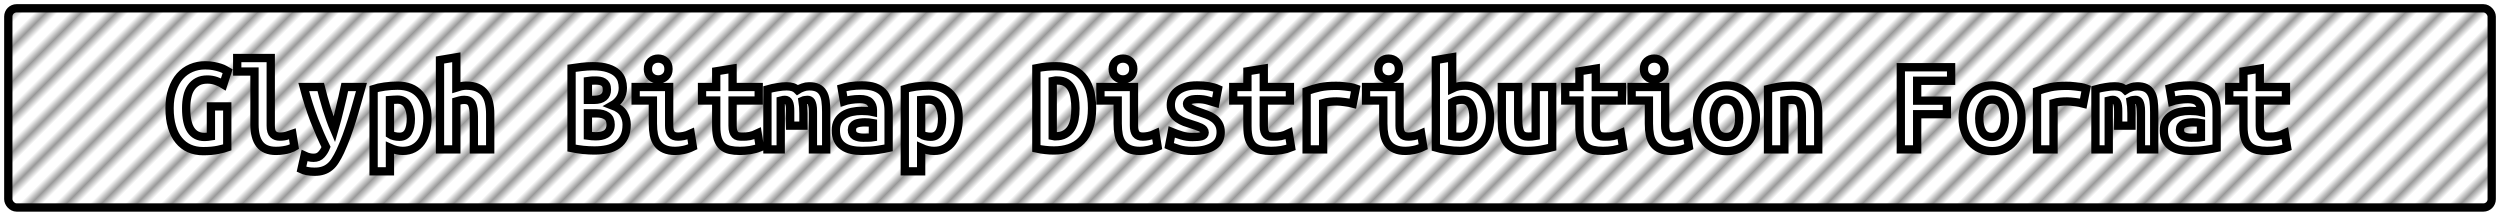 <?xml version="1.0" encoding="UTF-8"?>
<svg height="26" width="301.2" version="1.1" xmlns="http://www.w3.org/2000/svg"><!--Created by Josélio de S. C. Júnior - 2021 - https://github.com/joseliojunior -->
    <defs>
        <pattern id="pattern"
                x="1.5" y="3" width="3" height="6"
                patternUnits="userSpaceOnUse"
                patternTransform="rotate(45)" >
            <rect height="6" width="1" fill="#999999"/>
        </pattern>
    </defs>
    <rect
        height="24"
        width="299.2"
        rx="1"
        ry="1"
        x="1" y="1"
        fill="url(#pattern)"
        stroke="#000000"
        stroke-width="1" />
    <g transform="translate(0, 8)">
        <path fill="#ffffff" stroke="#000000" d="M24.99 1.58L24.99 1.58Q24.29 1.58 23.81 1.84Q23.33 2.10 23.02 2.55Q22.70 3.01 22.57 3.64Q22.43 4.27 22.43 5.04L22.43 5.04Q22.43 6.82 22.99 7.66Q23.55 8.50 24.64 8.50L24.64 8.50Q24.82 8.50 25.02 8.48Q25.23 8.46 25.41 8.43L25.41 8.43L25.41 4.82L27.38 4.82L27.38 9.76Q27.02 9.89 26.28 10.05Q25.54 10.21 24.48 10.21L24.48 10.21Q23.55 10.21 22.81 9.88Q22.06 9.55 21.54 8.90Q21.01 8.26 20.72 7.29Q20.43 6.32 20.43 5.04L20.43 5.04Q20.43 3.78 20.77 2.81Q21.10 1.84 21.68 1.18Q22.26 0.53 23.04 0.20Q23.82-0.13 24.72-0.13L24.72-0.13Q25.30-0.13 25.75-0.04Q26.21 0.05 26.54 0.16Q26.88 0.27 27.10 0.40Q27.31 0.53 27.42 0.59L27.42 0.59L26.91 2.16Q26.56 1.94 26.05 1.76Q25.54 1.58 24.99 1.58ZM35.22 8.10L35.47 9.68Q35.42 9.71 35.26 9.79Q35.09 9.87 34.82 9.96Q34.54 10.05 34.15 10.11Q33.76 10.18 33.26 10.18L33.26 10.18Q31.90 10.18 31.28 9.37Q30.66 8.56 30.66 7.01L30.66 7.01L30.66 0.62L28.58 0.62L28.58-1.01L32.62-1.01L32.62 7.15Q32.62 7.92 32.93 8.19Q33.23 8.46 33.70 8.46L33.70 8.46Q34.29 8.46 34.69 8.30Q35.09 8.14 35.22 8.10L35.22 8.10ZM41.54 2.48L43.55 2.48Q43.25 3.54 42.97 4.55Q42.69 5.57 42.38 6.54Q42.08 7.50 41.74 8.43Q41.39 9.36 40.99 10.24L40.99 10.24Q40.69 10.88 40.39 11.34Q40.10 11.81 39.74 12.10Q39.38 12.40 38.94 12.54Q38.50 12.69 37.90 12.69L37.90 12.69Q37.41 12.69 37 12.61Q36.59 12.53 36.32 12.40L36.32 12.40L36.69 10.75Q37.01 10.90 37.26 10.95Q37.50 11.01 37.79 11.01L37.79 11.01Q38.37 11.01 38.72 10.62Q39.07 10.24 39.28 9.71L39.28 9.71Q38.58 8.30 37.87 6.49Q37.17 4.67 36.59 2.48L36.59 2.48L38.64 2.48Q38.78 3.07 38.97 3.74Q39.15 4.42 39.36 5.09Q39.57 5.76 39.80 6.41Q40.03 7.06 40.27 7.62L40.27 7.62Q40.43 7.06 40.61 6.41Q40.78 5.76 40.94 5.10Q41.10 4.43 41.26 3.76Q41.41 3.09 41.54 2.48L41.54 2.48ZM49.50 6.30L49.50 6.30Q49.50 5.30 49.10 4.65Q48.70 4 47.89 4L47.89 4Q47.66 4 47.41 4.02Q47.15 4.05 46.98 4.06L46.98 4.06L46.98 8.19Q47.17 8.32 47.49 8.40Q47.81 8.48 48.13 8.48L48.13 8.48Q48.83 8.48 49.17 7.91Q49.50 7.34 49.50 6.30ZM51.50 6.24L51.50 6.24Q51.50 7.10 51.31 7.83Q51.12 8.56 50.75 9.08Q50.38 9.60 49.82 9.89Q49.26 10.18 48.53 10.18L48.53 10.18Q47.78 10.18 46.98 9.81L46.98 9.81L46.98 12.64L45.01 12.64L45.01 2.72Q45.55 2.54 46.34 2.43Q47.14 2.32 47.90 2.32L47.90 2.32Q49.65 2.32 50.58 3.38Q51.50 4.43 51.50 6.24ZM54.98 10L53.01 10L53.01-0.77L54.98-1.10L54.98 2.54Q55.22 2.46 55.55 2.39Q55.89 2.32 56.14 2.32L56.14 2.32Q56.98 2.32 57.54 2.57Q58.10 2.82 58.43 3.27Q58.77 3.73 58.91 4.36Q59.06 4.99 59.06 5.76L59.06 5.76L59.06 10L57.09 10L57.09 6.02Q57.09 4.96 56.85 4.50Q56.61 4.03 55.94 4.03L55.94 4.03Q55.66 4.03 55.40 4.10Q55.14 4.16 54.98 4.21L54.98 4.21L54.98 10ZM75.50 7.01L75.50 7.01Q75.50 7.90 75.20 8.50Q74.90 9.10 74.38 9.46Q73.86 9.82 73.14 9.98Q72.43 10.13 71.62 10.13L71.62 10.13Q70.96 10.13 70.26 10.06Q69.55 9.98 68.86 9.84L68.86 9.84L68.86 0.22Q69.42 0.13 70.10 0.06Q70.77-0.02 71.42-0.02L71.42-0.02Q72.54-0.02 73.25 0.22Q73.95 0.45 74.35 0.82Q74.75 1.20 74.90 1.66Q75.04 2.13 75.04 2.59L75.04 2.59Q75.04 3.30 74.70 3.84Q74.35 4.38 73.78 4.70L73.78 4.70Q74.78 5.07 75.14 5.70Q75.50 6.32 75.50 7.01ZM71.89 5.66L70.83 5.66L70.83 8.35Q71.04 8.38 71.29 8.40Q71.54 8.42 71.78 8.42L71.78 8.42Q72.11 8.42 72.43 8.36Q72.75 8.30 73 8.15Q73.25 8 73.41 7.72Q73.57 7.44 73.57 7.01L73.57 7.01Q73.57 6.29 73.11 5.98Q72.66 5.66 71.89 5.66L71.89 5.66ZM70.83 4.03L71.60 4.03Q72.35 4.03 72.74 3.70Q73.12 3.38 73.12 2.80L73.12 2.80Q73.12 2.45 73.01 2.23Q72.90 2.02 72.70 1.90Q72.51 1.78 72.26 1.74Q72 1.70 71.73 1.70L71.73 1.70Q71.50 1.70 71.26 1.71Q71.02 1.73 70.83 1.76L70.83 1.76L70.83 4.03ZM80.54 0.32L80.54 0.32Q80.54 0.90 80.18 1.23Q79.81 1.57 79.30 1.57L79.30 1.57Q78.78 1.57 78.42 1.23Q78.06 0.90 78.06 0.32L78.06 0.32Q78.06-0.27 78.42-0.61Q78.78-0.94 79.30-0.94L79.30-0.94Q79.81-0.94 80.18-0.61Q80.54-0.27 80.54 0.32ZM83.22 8.10L83.47 9.68Q82.86 9.97 82.33 10.07Q81.79 10.18 81.34 10.18L81.34 10.18Q80.58 10.18 80.06 9.95Q79.54 9.73 79.22 9.30Q78.91 8.88 78.78 8.27Q78.66 7.66 78.66 6.88L78.66 6.88L78.66 4.11L76.58 4.11L76.58 2.48L80.62 2.48L80.62 7.14Q80.62 7.81 80.87 8.14Q81.12 8.46 81.70 8.46L81.70 8.46Q81.97 8.46 82.35 8.39Q82.74 8.32 83.22 8.10L83.22 8.10ZM86.29 7.20L86.29 4.11L84.58 4.11L84.58 2.48L86.29 2.48L86.29 0.59L88.26 0.27L88.26 2.48L91.41 2.48L91.41 4.11L88.26 4.11L88.26 7.15Q88.26 7.57 88.34 7.82Q88.42 8.08 88.56 8.22Q88.70 8.37 88.91 8.42Q89.12 8.46 89.38 8.46L89.38 8.46Q89.65 8.46 89.88 8.45Q90.11 8.43 90.33 8.39Q90.54 8.35 90.78 8.27Q91.01 8.19 91.28 8.06L91.28 8.06L91.55 9.76Q91.01 9.98 90.38 10.08Q89.74 10.18 89.15 10.18L89.15 10.18Q88.46 10.18 87.94 10.06Q87.41 9.95 87.04 9.63Q86.67 9.31 86.48 8.73Q86.29 8.14 86.29 7.20L86.29 7.20ZM97.49 2.40L97.49 2.40Q98.11 2.40 98.51 2.59Q98.91 2.78 99.14 3.17Q99.38 3.55 99.46 4.14Q99.54 4.72 99.54 5.50L99.54 5.50L99.54 10L97.94 10L97.94 5.41Q97.94 4.96 97.88 4.69Q97.82 4.42 97.74 4.27Q97.65 4.13 97.53 4.08Q97.41 4.03 97.28 4.03L97.28 4.03Q97.14 4.03 96.98 4.06Q96.82 4.08 96.69 4.14L96.69 4.14Q96.74 4.45 96.77 4.82Q96.80 5.18 96.80 5.63L96.80 5.63L96.80 7.14L95.20 7.14L95.20 5.41Q95.20 4.64 95.05 4.34Q94.90 4.03 94.56 4.03L94.56 4.03Q94.46 4.03 94.33 4.05Q94.19 4.06 94.06 4.10L94.06 4.10L94.06 10L92.46 10L92.46 2.77Q93.09 2.59 93.70 2.50Q94.30 2.40 94.77 2.40L94.77 2.40Q95.18 2.40 95.51 2.50Q95.84 2.61 96.08 2.85L96.08 2.85Q96.35 2.67 96.72 2.54Q97.09 2.40 97.49 2.40ZM104.02 8.59L104.02 8.59Q104.34 8.59 104.64 8.58Q104.94 8.58 105.17 8.54L105.17 8.54L105.17 6.82Q104.98 6.78 104.70 6.76Q104.43 6.74 104.21 6.74L104.21 6.74Q103.90 6.74 103.62 6.78Q103.33 6.82 103.11 6.91Q102.90 7.01 102.77 7.18Q102.64 7.36 102.64 7.65L102.64 7.65Q102.64 8.16 103.02 8.38Q103.41 8.59 104.02 8.59ZM103.84 2.29L103.84 2.29Q104.77 2.29 105.38 2.50Q106 2.72 106.37 3.11Q106.74 3.50 106.90 4.07Q107.06 4.64 107.06 5.34L107.06 5.34L107.06 9.82Q106.62 9.92 105.78 10.05Q104.93 10.18 103.87 10.18L103.87 10.18Q103.15 10.18 102.57 10.05Q101.98 9.92 101.57 9.62Q101.15 9.33 100.93 8.86Q100.70 8.38 100.70 7.70L100.70 7.70Q100.70 7.04 100.96 6.59Q101.22 6.14 101.65 5.87Q102.08 5.60 102.64 5.48Q103.20 5.36 103.81 5.36L103.81 5.36Q104.58 5.36 105.17 5.49L105.17 5.49L105.17 5.25Q105.17 4.69 104.82 4.31Q104.46 3.94 103.60 3.94L103.60 3.94Q103.04 3.94 102.52 4.02Q102 4.10 101.68 4.21L101.68 4.21L101.41 2.62Q101.78 2.50 102.45 2.39Q103.12 2.29 103.84 2.29ZM113.50 6.30L113.50 6.30Q113.50 5.30 113.10 4.65Q112.70 4 111.89 4L111.89 4Q111.66 4 111.41 4.02Q111.15 4.05 110.98 4.06L110.98 4.06L110.98 8.19Q111.17 8.32 111.49 8.40Q111.81 8.48 112.13 8.48L112.13 8.48Q112.83 8.48 113.17 7.91Q113.50 7.34 113.50 6.30ZM115.50 6.24L115.50 6.24Q115.50 7.10 115.31 7.83Q115.12 8.56 114.75 9.08Q114.38 9.60 113.82 9.89Q113.26 10.18 112.53 10.18L112.53 10.18Q111.78 10.18 110.98 9.81L110.98 9.81L110.98 12.64L109.01 12.64L109.01 2.72Q109.55 2.54 110.34 2.43Q111.14 2.32 111.90 2.32L111.90 2.32Q113.65 2.32 114.58 3.38Q115.50 4.43 115.50 6.24ZM126.83 1.74L126.83 8.40Q126.91 8.42 127.01 8.42Q127.10 8.42 127.18 8.42L127.18 8.42Q127.86 8.42 128.31 8.16Q128.77 7.90 129.05 7.46Q129.33 7.01 129.45 6.39Q129.57 5.78 129.57 5.04L129.57 5.04Q129.57 4.40 129.47 3.79Q129.38 3.18 129.14 2.72Q128.90 2.26 128.48 1.98Q128.06 1.70 127.41 1.70L127.41 1.70Q127.28 1.70 127.12 1.70Q126.96 1.71 126.83 1.74L126.83 1.74ZM131.57 5.04L131.57 5.04Q131.57 6.42 131.22 7.38Q130.88 8.35 130.27 8.96Q129.66 9.57 128.82 9.85Q127.98 10.13 126.98 10.13L126.98 10.13Q126.45 10.13 125.94 10.07Q125.44 10.02 124.86 9.89L124.86 9.89L124.86 0.22Q125.54 0.08 126.13 0.03Q126.72-0.02 127.23-0.02L127.23-0.02Q128.21-0.02 129.02 0.27Q129.82 0.56 130.38 1.18Q130.94 1.79 131.26 2.74Q131.57 3.70 131.57 5.04ZM136.54 0.32L136.54 0.32Q136.54 0.90 136.18 1.23Q135.81 1.57 135.30 1.57L135.30 1.57Q134.78 1.57 134.42 1.23Q134.06 0.90 134.06 0.32L134.06 0.32Q134.06-0.27 134.42-0.61Q134.78-0.94 135.30-0.94L135.30-0.94Q135.81-0.94 136.18-0.61Q136.54-0.27 136.54 0.32ZM139.22 8.10L139.47 9.68Q138.86 9.97 138.33 10.07Q137.79 10.18 137.34 10.18L137.34 10.18Q136.58 10.18 136.06 9.95Q135.54 9.73 135.22 9.30Q134.91 8.88 134.78 8.27Q134.66 7.66 134.66 6.88L134.66 6.88L134.66 4.11L132.58 4.11L132.58 2.48L136.62 2.48L136.62 7.14Q136.62 7.81 136.87 8.14Q137.12 8.46 137.70 8.46L137.70 8.46Q137.97 8.46 138.35 8.39Q138.74 8.32 139.22 8.10L139.22 8.10ZM143.65 8.51L143.65 8.51Q144.37 8.51 144.75 8.41Q145.14 8.30 145.14 7.98L145.14 7.98Q145.14 7.78 145.02 7.63Q144.90 7.49 144.68 7.38Q144.46 7.28 144.18 7.18Q143.90 7.09 143.60 6.99L143.60 6.99Q143.17 6.86 142.72 6.70Q142.27 6.53 141.90 6.27Q141.54 6.02 141.30 5.62Q141.06 5.23 141.06 4.64L141.06 4.64Q141.06 4.16 141.24 3.74Q141.42 3.31 141.82 2.98Q142.21 2.66 142.82 2.47Q143.42 2.29 144.27 2.29L144.27 2.29Q145.01 2.29 145.64 2.40Q146.27 2.51 146.74 2.72L146.74 2.72L146.43 4.38Q146.16 4.30 145.58 4.12Q145.01 3.94 144.29 3.94L144.29 3.94Q143.54 3.94 143.27 4.12Q143.01 4.30 143.01 4.51L143.01 4.51Q143.01 4.69 143.13 4.82Q143.25 4.96 143.45 5.07Q143.65 5.18 143.91 5.29Q144.18 5.39 144.48 5.49L144.48 5.49Q144.91 5.63 145.38 5.81Q145.84 5.98 146.22 6.25Q146.59 6.51 146.83 6.92Q147.07 7.33 147.07 7.92L147.07 7.92Q147.07 8.38 146.90 8.80Q146.72 9.22 146.31 9.52Q145.90 9.82 145.25 10Q144.59 10.18 143.63 10.18L143.63 10.18Q142.66 10.18 141.97 9.95Q141.28 9.73 140.86 9.55L140.86 9.55L141.17 7.90Q141.73 8.13 142.36 8.32Q142.99 8.51 143.65 8.51ZM150.29 7.20L150.29 4.11L148.58 4.11L148.58 2.48L150.29 2.48L150.29 0.59L152.26 0.27L152.26 2.48L155.41 2.48L155.41 4.11L152.26 4.11L152.26 7.15Q152.26 7.57 152.34 7.82Q152.42 8.08 152.56 8.22Q152.70 8.37 152.91 8.42Q153.12 8.46 153.38 8.46L153.38 8.46Q153.65 8.46 153.88 8.45Q154.11 8.43 154.33 8.39Q154.54 8.35 154.78 8.27Q155.01 8.19 155.28 8.06L155.28 8.06L155.55 9.76Q155.01 9.98 154.38 10.08Q153.74 10.18 153.15 10.18L153.15 10.18Q152.46 10.18 151.94 10.06Q151.41 9.95 151.04 9.63Q150.67 9.31 150.48 8.73Q150.29 8.14 150.29 7.20L150.29 7.20ZM163.34 2.66L162.99 4.48Q162.80 4.43 162.54 4.38Q162.27 4.34 162 4.30Q161.73 4.26 161.47 4.24Q161.22 4.22 161.04 4.22L161.04 4.22Q160.62 4.22 160.22 4.26Q159.82 4.30 159.41 4.42L159.41 4.42L159.41 10L157.42 10L157.42 2.98Q158.21 2.69 159.03 2.51Q159.86 2.34 160.96 2.34L160.96 2.34Q161.12 2.34 161.42 2.35Q161.71 2.37 162.05 2.41Q162.38 2.45 162.73 2.50Q163.07 2.56 163.34 2.66L163.34 2.66ZM168.54 0.32L168.54 0.32Q168.54 0.90 168.18 1.23Q167.81 1.57 167.30 1.57L167.30 1.57Q166.78 1.57 166.42 1.23Q166.06 0.90 166.06 0.32L166.06 0.32Q166.06-0.27 166.42-0.61Q166.78-0.94 167.30-0.94L167.30-0.94Q167.81-0.94 168.18-0.61Q168.54-0.27 168.54 0.32ZM171.22 8.10L171.47 9.68Q170.86 9.97 170.33 10.07Q169.79 10.18 169.34 10.18L169.34 10.18Q168.58 10.18 168.06 9.95Q167.54 9.73 167.22 9.30Q166.91 8.88 166.78 8.27Q166.66 7.66 166.66 6.88L166.66 6.88L166.66 4.11L164.58 4.11L164.58 2.48L168.62 2.48L168.62 7.14Q168.62 7.81 168.87 8.14Q169.12 8.46 169.70 8.46L169.70 8.46Q169.97 8.46 170.35 8.39Q170.74 8.32 171.22 8.10L171.22 8.10ZM177.52 6.19L177.52 6.19Q177.52 5.14 177.18 4.58Q176.83 4.02 176.13 4.02L176.13 4.02Q175.81 4.02 175.50 4.10Q175.18 4.19 174.96 4.32L174.96 4.32L174.96 8.40Q175.18 8.45 175.43 8.46Q175.68 8.48 175.86 8.48L175.86 8.48Q176.62 8.48 177.07 7.96Q177.52 7.44 177.52 6.19ZM179.52 6.24L179.52 6.24Q179.52 7.14 179.28 7.86Q179.04 8.59 178.58 9.10Q178.11 9.62 177.44 9.90Q176.77 10.18 175.90 10.18L175.90 10.18Q175.14 10.18 174.34 10.06Q173.54 9.95 172.99 9.78L172.99 9.78L172.99-0.77L174.96-1.10L174.96 2.66Q175.38 2.46 175.76 2.39Q176.14 2.32 176.53 2.32L176.53 2.32Q177.26 2.32 177.82 2.60Q178.38 2.88 178.76 3.40Q179.14 3.92 179.33 4.64Q179.52 5.36 179.52 6.24ZM187.01 2.48L187.01 9.74Q186.46 9.89 185.69 10.03Q184.91 10.18 184 10.18L184 10.18Q183.07 10.18 182.48 9.92Q181.89 9.66 181.54 9.19Q181.20 8.72 181.07 8.08Q180.94 7.44 180.94 6.67L180.94 6.67L180.94 2.48L182.91 2.48L182.91 6.42Q182.91 7.46 183.16 7.96Q183.41 8.46 184.13 8.46L184.13 8.46Q184.58 8.46 185.02 8.38L185.02 8.38L185.02 2.48L187.01 2.48ZM190.29 7.20L190.29 4.11L188.58 4.11L188.58 2.48L190.29 2.48L190.29 0.59L192.26 0.27L192.26 2.48L195.41 2.48L195.41 4.11L192.26 4.11L192.26 7.15Q192.26 7.57 192.34 7.82Q192.42 8.08 192.56 8.22Q192.70 8.37 192.91 8.42Q193.12 8.46 193.38 8.46L193.38 8.46Q193.65 8.46 193.88 8.45Q194.11 8.43 194.33 8.39Q194.54 8.35 194.78 8.27Q195.01 8.19 195.28 8.06L195.28 8.06L195.55 9.76Q195.01 9.98 194.38 10.08Q193.74 10.18 193.15 10.18L193.15 10.18Q192.46 10.18 191.94 10.06Q191.41 9.95 191.04 9.63Q190.67 9.31 190.48 8.73Q190.29 8.14 190.29 7.20L190.29 7.20ZM200.54 0.32L200.54 0.32Q200.54 0.90 200.18 1.23Q199.81 1.57 199.30 1.57L199.30 1.57Q198.78 1.57 198.42 1.23Q198.06 0.90 198.06 0.32L198.06 0.32Q198.06-0.27 198.42-0.61Q198.78-0.94 199.30-0.94L199.30-0.94Q199.81-0.94 200.18-0.61Q200.54-0.27 200.54 0.32ZM203.22 8.10L203.47 9.68Q202.86 9.97 202.33 10.07Q201.79 10.18 201.34 10.18L201.34 10.18Q200.58 10.18 200.06 9.95Q199.54 9.73 199.22 9.30Q198.91 8.88 198.78 8.27Q198.66 7.66 198.66 6.88L198.66 6.88L198.66 4.11L196.58 4.11L196.58 2.48L200.62 2.48L200.62 7.14Q200.62 7.81 200.87 8.14Q201.12 8.46 201.70 8.46L201.70 8.46Q201.97 8.46 202.35 8.39Q202.74 8.32 203.22 8.10L203.22 8.10ZM211.55 6.22L211.55 6.22Q211.55 7.12 211.30 7.85Q211.04 8.58 210.58 9.10Q210.11 9.63 209.46 9.92Q208.82 10.21 208.02 10.21L208.02 10.21Q207.22 10.21 206.57 9.92Q205.92 9.63 205.45 9.10Q204.98 8.58 204.72 7.85Q204.46 7.12 204.46 6.22L204.46 6.22Q204.46 5.34 204.73 4.62Q204.99 3.89 205.46 3.37Q205.94 2.85 206.59 2.57Q207.25 2.29 208.02 2.29L208.02 2.29Q208.80 2.29 209.45 2.57Q210.10 2.85 210.57 3.37Q211.04 3.89 211.30 4.62Q211.55 5.34 211.55 6.22ZM206.46 6.24L206.46 6.24Q206.46 7.25 206.82 7.87Q207.18 8.50 207.98 8.50L207.98 8.50Q208.75 8.50 209.14 7.87Q209.54 7.25 209.54 6.24L209.54 6.24Q209.54 5.23 209.18 4.62Q208.82 4 208.02 4L208.02 4Q207.25 4 206.86 4.62Q206.46 5.23 206.46 6.24ZM213.01 10L213.01 2.72Q213.54 2.58 214.31 2.45Q215.09 2.32 216 2.32L216 2.32Q216.90 2.32 217.49 2.57Q218.08 2.82 218.42 3.27Q218.77 3.73 218.91 4.36Q219.06 4.99 219.06 5.76L219.06 5.76L219.06 10L217.09 10L217.09 6.02Q217.09 4.96 216.85 4.50Q216.61 4.03 215.87 4.03L215.87 4.03Q215.65 4.03 215.43 4.05Q215.22 4.06 214.98 4.10L214.98 4.10L214.98 10L213.01 10ZM230.98 10L229.01 10L229.01 0.10L235.07 0.10L235.07 1.73L230.98 1.73L230.98 4.13L234.56 4.13L234.56 5.76L230.98 5.76L230.98 10ZM243.55 6.22L243.55 6.22Q243.55 7.12 243.30 7.85Q243.04 8.58 242.58 9.10Q242.11 9.63 241.46 9.92Q240.82 10.21 240.02 10.21L240.02 10.21Q239.22 10.21 238.57 9.92Q237.92 9.63 237.45 9.10Q236.98 8.58 236.72 7.85Q236.46 7.12 236.46 6.22L236.46 6.22Q236.46 5.34 236.73 4.62Q236.99 3.89 237.46 3.37Q237.94 2.85 238.59 2.57Q239.25 2.29 240.02 2.29L240.02 2.29Q240.80 2.29 241.45 2.57Q242.10 2.85 242.57 3.37Q243.04 3.89 243.30 4.62Q243.55 5.34 243.55 6.22ZM238.46 6.24L238.46 6.24Q238.46 7.25 238.82 7.87Q239.18 8.50 239.98 8.50L239.98 8.50Q240.75 8.50 241.14 7.87Q241.54 7.25 241.54 6.24L241.54 6.24Q241.54 5.23 241.18 4.62Q240.82 4 240.02 4L240.02 4Q239.25 4 238.86 4.62Q238.46 5.23 238.46 6.24ZM251.34 2.66L250.99 4.48Q250.80 4.43 250.54 4.38Q250.27 4.34 250 4.30Q249.73 4.26 249.47 4.24Q249.22 4.22 249.04 4.22L249.04 4.22Q248.62 4.22 248.22 4.26Q247.82 4.30 247.41 4.42L247.41 4.42L247.41 10L245.42 10L245.42 2.98Q246.21 2.69 247.03 2.51Q247.86 2.34 248.96 2.34L248.96 2.34Q249.12 2.34 249.42 2.35Q249.71 2.37 250.05 2.41Q250.38 2.45 250.73 2.50Q251.07 2.56 251.34 2.66L251.34 2.66ZM257.49 2.40L257.49 2.40Q258.11 2.40 258.51 2.59Q258.91 2.78 259.14 3.17Q259.38 3.55 259.46 4.14Q259.54 4.72 259.54 5.50L259.54 5.50L259.54 10L257.94 10L257.94 5.41Q257.94 4.96 257.88 4.69Q257.82 4.42 257.74 4.27Q257.65 4.13 257.53 4.08Q257.41 4.03 257.28 4.03L257.28 4.03Q257.14 4.03 256.98 4.06Q256.82 4.08 256.69 4.14L256.69 4.14Q256.74 4.45 256.77 4.82Q256.80 5.18 256.80 5.63L256.80 5.63L256.80 7.14L255.20 7.14L255.20 5.41Q255.20 4.64 255.05 4.34Q254.90 4.03 254.56 4.03L254.56 4.03Q254.46 4.03 254.33 4.05Q254.19 4.06 254.06 4.10L254.06 4.10L254.06 10L252.46 10L252.46 2.77Q253.09 2.59 253.70 2.50Q254.30 2.40 254.77 2.40L254.77 2.40Q255.18 2.40 255.51 2.50Q255.84 2.61 256.08 2.85L256.08 2.85Q256.35 2.67 256.72 2.54Q257.09 2.40 257.49 2.40ZM264.02 8.59L264.02 8.59Q264.34 8.59 264.64 8.58Q264.94 8.58 265.17 8.54L265.17 8.54L265.17 6.82Q264.98 6.78 264.70 6.76Q264.43 6.74 264.21 6.74L264.21 6.74Q263.90 6.74 263.62 6.78Q263.33 6.82 263.11 6.91Q262.90 7.01 262.77 7.18Q262.64 7.36 262.64 7.65L262.64 7.65Q262.64 8.16 263.02 8.38Q263.41 8.59 264.02 8.59ZM263.84 2.29L263.84 2.29Q264.77 2.29 265.38 2.50Q266 2.72 266.37 3.11Q266.74 3.50 266.90 4.07Q267.06 4.64 267.06 5.34L267.06 5.34L267.06 9.82Q266.62 9.92 265.78 10.05Q264.93 10.18 263.87 10.18L263.87 10.18Q263.15 10.18 262.57 10.05Q261.98 9.92 261.57 9.62Q261.15 9.33 260.93 8.86Q260.70 8.38 260.70 7.70L260.70 7.70Q260.70 7.04 260.96 6.59Q261.22 6.14 261.65 5.87Q262.08 5.60 262.64 5.48Q263.20 5.36 263.81 5.36L263.81 5.36Q264.58 5.36 265.17 5.49L265.17 5.49L265.17 5.25Q265.17 4.69 264.82 4.31Q264.46 3.94 263.60 3.94L263.60 3.94Q263.04 3.94 262.52 4.02Q262 4.10 261.68 4.21L261.68 4.21L261.41 2.62Q261.78 2.50 262.45 2.39Q263.12 2.29 263.84 2.29ZM270.29 7.20L270.29 4.11L268.58 4.11L268.58 2.48L270.29 2.48L270.29 0.59L272.26 0.27L272.26 2.48L275.41 2.48L275.41 4.11L272.26 4.11L272.26 7.15Q272.26 7.57 272.34 7.82Q272.42 8.08 272.56 8.22Q272.70 8.37 272.91 8.42Q273.12 8.46 273.38 8.46L273.38 8.46Q273.65 8.46 273.88 8.45Q274.11 8.43 274.33 8.39Q274.54 8.35 274.78 8.27Q275.01 8.19 275.28 8.06L275.28 8.06L275.55 9.76Q275.01 9.98 274.38 10.08Q273.74 10.18 273.15 10.18L273.15 10.18Q272.46 10.18 271.94 10.06Q271.41 9.95 271.04 9.63Q270.67 9.31 270.48 8.73Q270.29 8.14 270.29 7.20L270.29 7.20Z"/>
    </g>
</svg>
